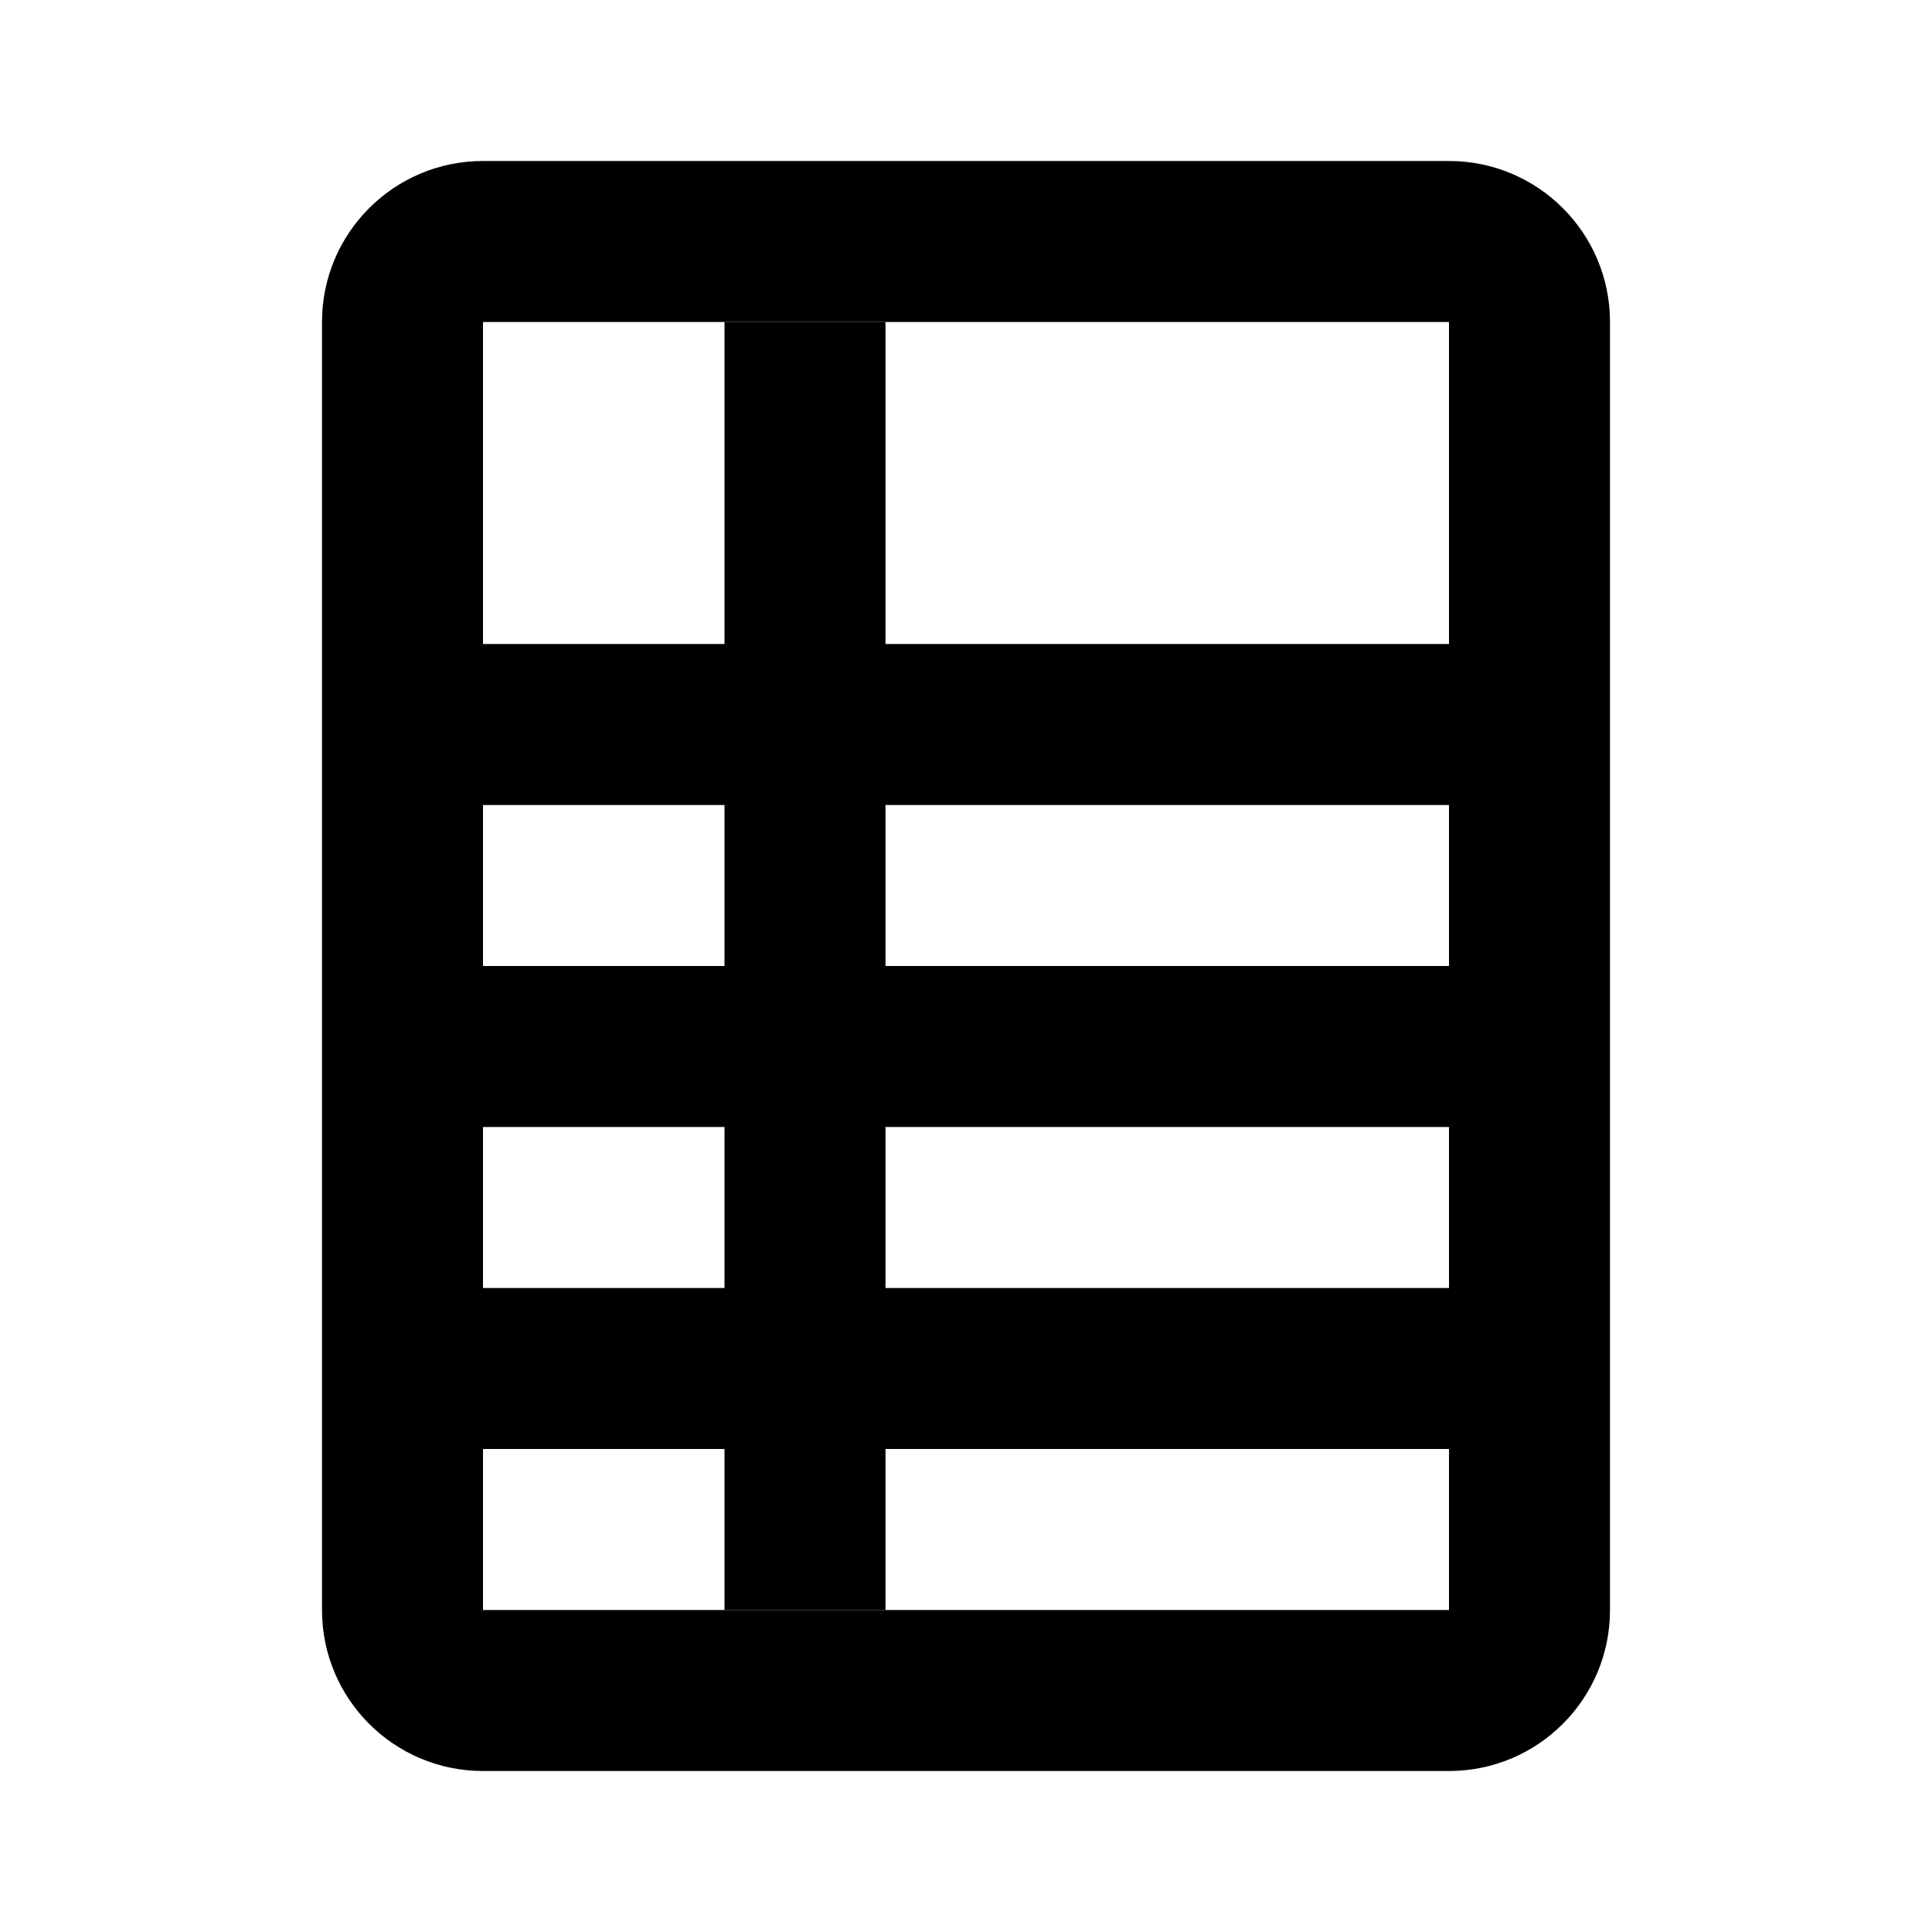 <svg width="24" height="24" viewBox="0 0 24 24" fill="none" xmlns="http://www.w3.org/2000/svg">
<path d="M18 2C19.105 2 20 2.895 20 4V20C20 21.105 19.105 22 18 22H6C4.895 22 4 21.105 4 20V4C4 2.895 4.895 2 6 2H18ZM18 4H6V20H18V4Z" fill="black"/>
<path fill-rule="evenodd" clip-rule="evenodd" d="M11 4H9V8H6V10H9V12H6V14H9V16H6V18H9V20H11V18H18V16H11V14H18V12H11V10H18V8H11V4Z" fill="black"/>
</svg>
